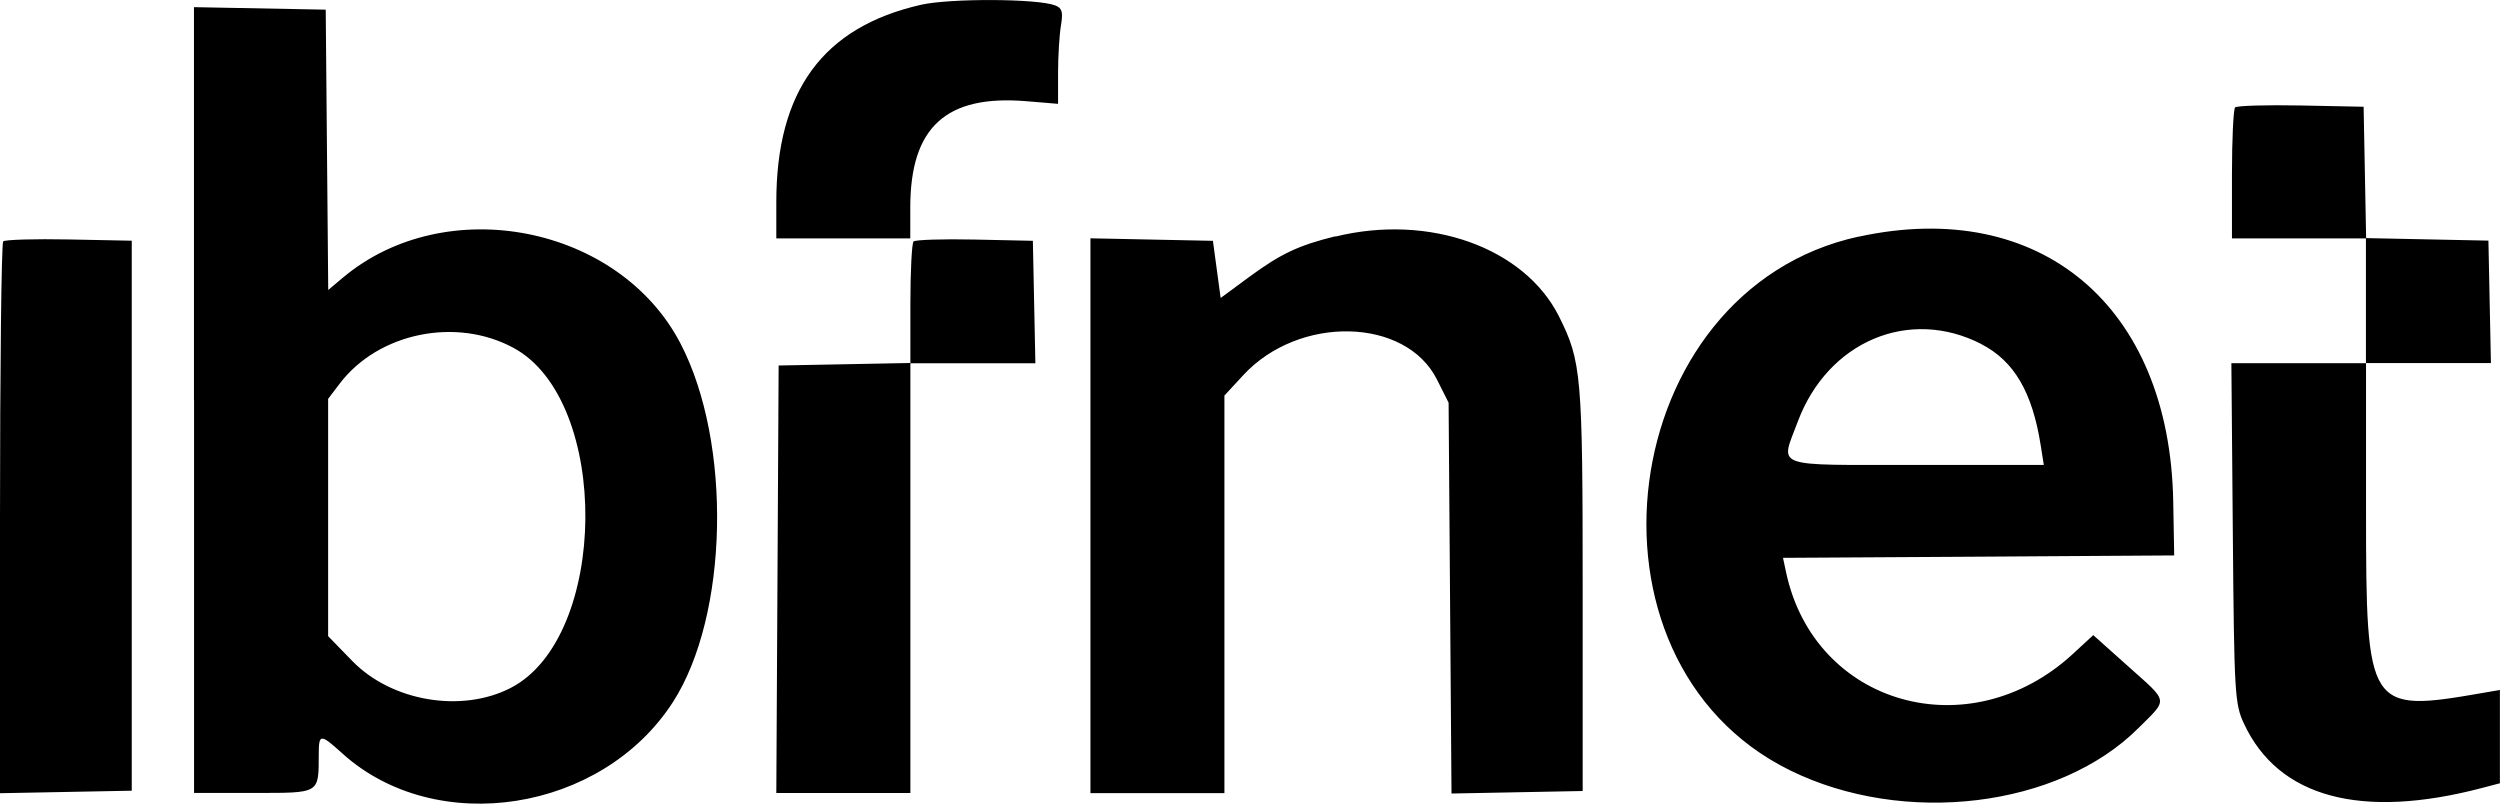 <svg xmlns="http://www.w3.org/2000/svg" id="Layer_2" viewBox="0 0 258.82 83.21"><defs><style>.cls-1{fill-rule:evenodd;}</style></defs><g id="SvgjsSvg1001"><g id="SvgjsG1008"><path class="cls-1" d="m95.33.5c-10.13,2.31-14.96,8.9-14.96,20.42v3.76h13.87v-3.23c.01-8.3,3.71-11.67,12.05-10.97l3.25.27v-3.2c0-1.76.14-3.98.3-4.92.23-1.4.12-1.79-.6-2.07-1.84-.71-10.89-.75-13.92-.06M20.09,41.41v40.68h6.16c6.92,0,6.73.11,6.75-3.95,0-2.2.15-2.21,2.44-.14,9.7,8.77,26.88,6.09,34.23-5.32,5.76-8.95,6.14-26.82.78-37.12-6.37-12.25-24.34-15.75-34.97-6.8l-1.5,1.26-.13-14.51-.13-14.51-6.82-.13-6.82-.13v40.68M231.4,11.11c-.18.18-.33,3.31-.33,6.95v6.62h13.87v12.92h-13.93l.15,17.58c.14,16.67.2,17.69,1.15,19.73,3.56,7.66,12.13,9.97,24.71,6.65l1.79-.47v-9.66l-1.79.31c-11.87,2.06-12.06,1.77-12.07-18.72v-15.43s6.46,0,6.46,0h6.47l-.13-6.34-.13-6.34-6.33-.13-6.33-.13-.13-6.8-.13-6.8-6.49-.13c-3.57-.07-6.63.02-6.82.2m-93.14,13.34c-3.81.94-5.65,1.8-8.95,4.23l-2.93,2.16-.4-2.96-.4-2.96-6.34-.13-6.34-.13v57.44h13.87v-41.16l1.94-2.1c5.77-6.26,16.84-6.01,20.07.45l1.2,2.39.15,20.23.15,20.23,6.79-.13,6.79-.13v-20.81c0-22.23-.12-23.67-2.45-28.32-3.57-7.13-13.43-10.66-23.14-8.27m54.17,0c-25.27,5.49-30.22,43.87-7.13,55.25,11.8,5.82,27.83,3.88,36.08-4.36,3.11-3.1,3.19-2.6-1.08-6.42l-3.59-3.21-2.1,1.94c-10.7,9.87-26.72,5.34-29.69-8.39l-.33-1.55,20.25-.12,20.25-.13-.1-5.58c-.36-20.24-13.74-31.51-32.56-27.42M.33,24.99c-.18.18-.33,13.11-.33,28.73v28.4l6.82-.13,6.82-.13V24.92l-6.49-.13c-3.57-.07-6.63.02-6.82.2m94.25,0c-.18.18-.33,3.09-.33,6.46v6.13l-6.82.13-6.82.13-.12,22.13-.12,22.13h13.88v-44.49h12.94l-.13-6.34-.13-6.34-6.01-.13c-3.3-.07-6.16.02-6.34.2m-41.39,11.03c10.05,5.47,9.82,29.96-.32,35.19-5.09,2.62-12.33,1.39-16.39-2.78l-2.51-2.58v-24.57l1.21-1.59c4.01-5.26,12.07-6.91,18.01-3.67m151.94-.4c3.38,1.74,5.27,4.96,6.14,10.47l.32,2.03h-13.22c-15.1,0-14.06.38-12.25-4.48,3.11-8.31,11.54-11.87,19.01-8.03"></path></g></g></svg>